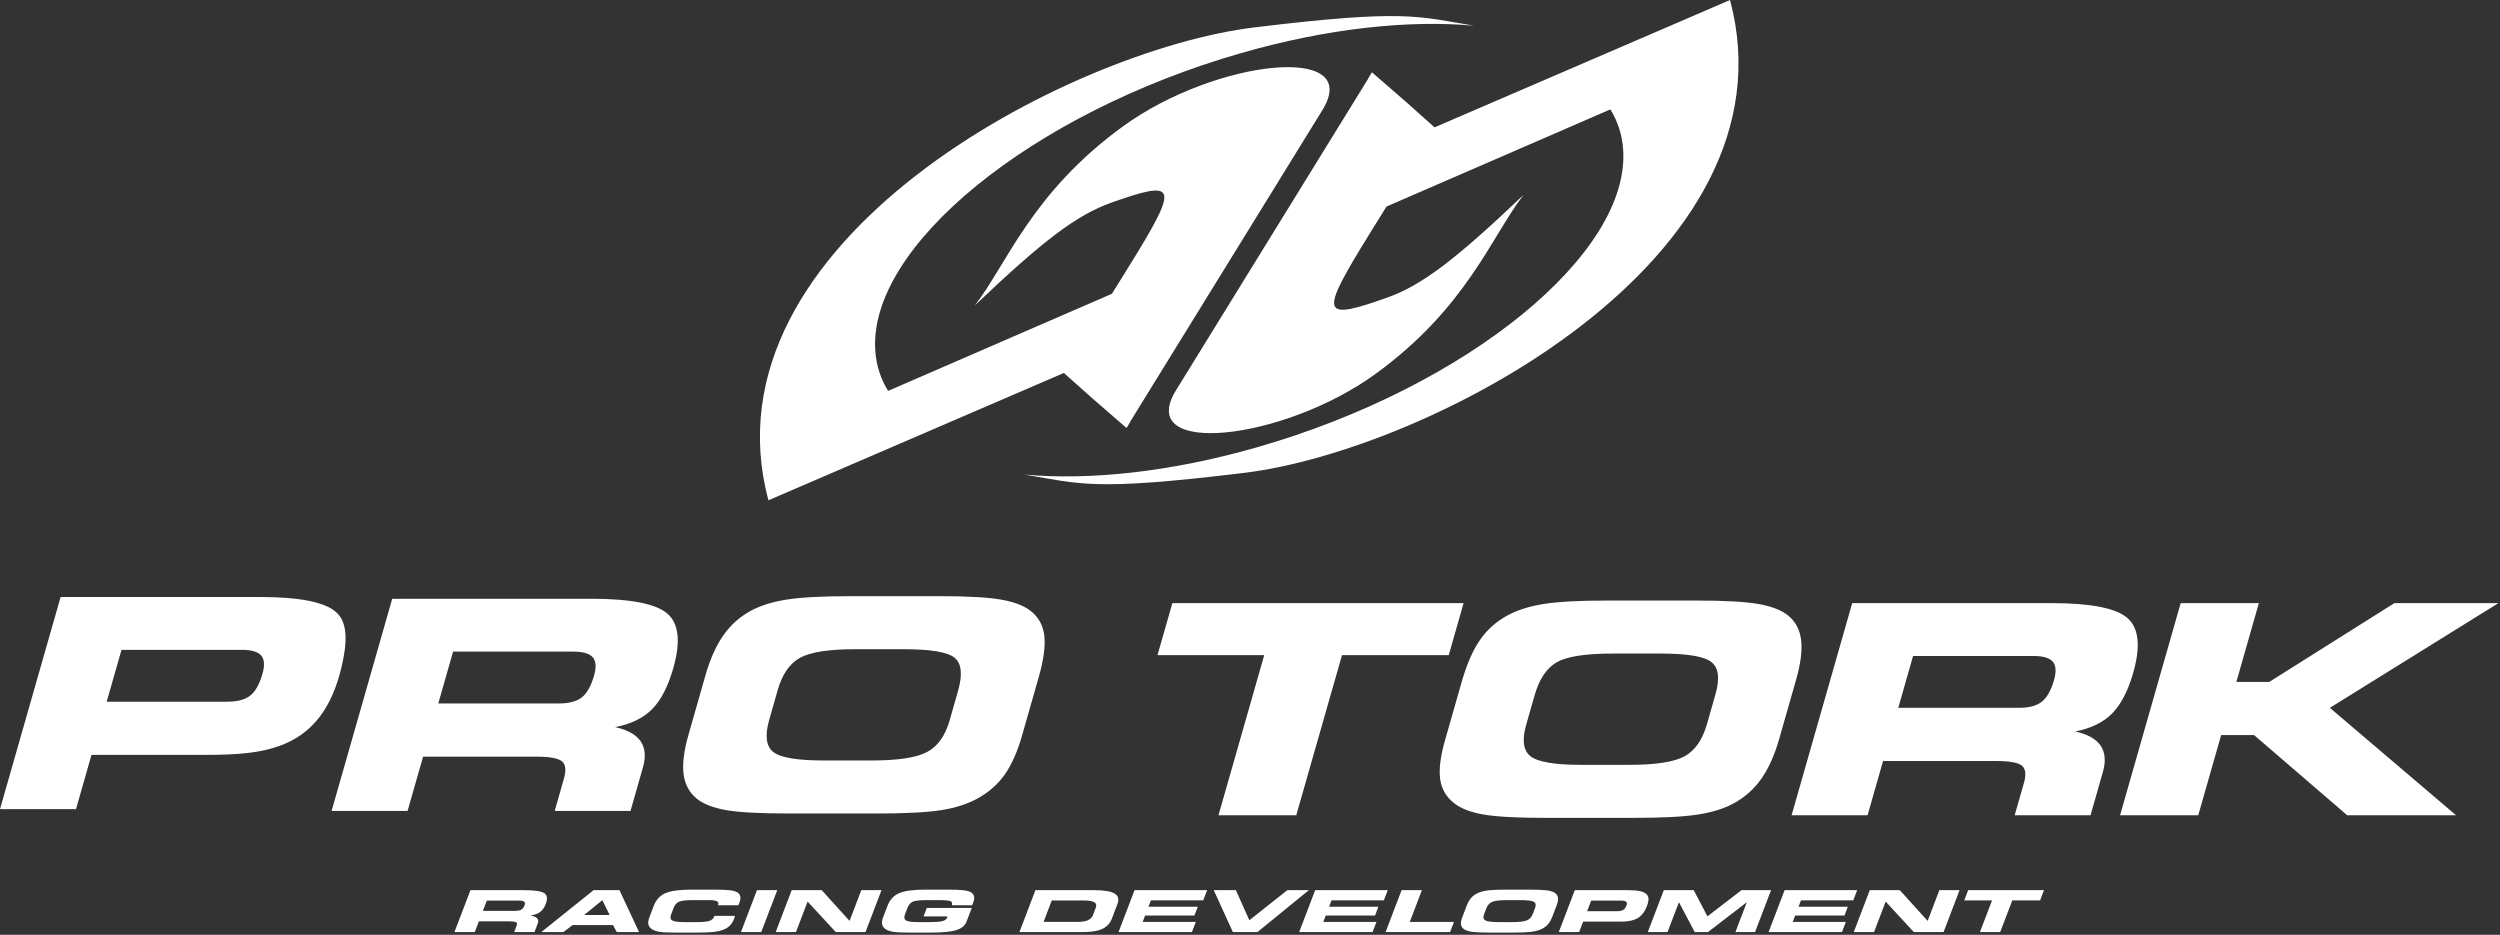 <svg width="690" height="258" viewBox="0 0 690 258" fill="none" xmlns="http://www.w3.org/2000/svg">
<rect x="0" y="0" width="690" height="258" fill="#333333" stroke="none"/>
<path fill-rule="evenodd" clip-rule="evenodd" d="M357.765 225.019H336.301L348.93 180.815H319.47L323.572 166.459H403.955L399.853 180.815H370.394L357.765 225.019ZM158.298 179.849H125.055L120.963 194.162H154.206C157.004 194.162 159.123 193.609 160.558 192.497C161.987 191.381 163.131 189.366 163.96 186.454C164.623 184.144 164.503 182.469 163.61 181.42C162.718 180.375 160.933 179.849 158.298 179.849ZM163.251 165.26C174.115 165.26 181.098 166.642 184.235 169.393C187.371 172.142 187.898 177.167 185.815 184.456C184.375 189.501 182.418 193.275 179.976 195.733C177.523 198.2 174.12 199.854 169.784 200.684C173.181 201.424 175.524 202.724 176.803 204.577C178.076 206.444 178.295 208.861 177.446 211.823L174.021 223.815H153.1L155.646 214.886C156.309 212.581 156.131 210.994 155.109 210.134C154.086 209.261 151.696 208.834 147.959 208.834H116.774L112.493 223.815H91.52L108.251 165.26H163.251ZM242.036 224.524C249.989 224.524 255.902 224.217 259.784 223.601C263.647 222.98 266.945 221.936 269.7 220.434C272.79 218.753 275.32 216.567 277.252 213.854C279.188 211.13 280.795 207.53 282.074 203.047L286.635 187.086C288.034 182.187 288.571 178.294 288.226 175.445C287.888 172.585 286.63 170.321 284.5 168.641C282.627 167.165 279.876 166.116 276.26 165.484C272.643 164.852 266.987 164.545 259.269 164.545H234.772C227.022 164.545 221.151 164.852 217.128 165.484C213.12 166.116 209.775 167.165 207.103 168.641C204.102 170.29 201.597 172.549 199.608 175.409C197.62 178.268 195.982 181.916 194.708 186.377L190.048 202.697C188.759 207.206 188.304 210.874 188.67 213.692C189.035 216.509 190.256 218.753 192.308 220.434C194.16 221.936 196.889 222.98 200.464 223.601C204.034 224.217 209.759 224.524 217.634 224.524H242.036ZM240.574 209.893H227.362C220.003 209.893 215.354 209.1 213.386 207.52C211.434 205.933 211.073 202.979 212.3 198.685L214.67 190.39C215.896 186.09 217.942 183.142 220.802 181.555C223.677 179.969 228.775 179.181 236.134 179.181H249.447C256.962 179.181 261.653 179.984 263.521 181.582C265.396 183.178 265.697 186.215 264.419 190.697L262.092 198.848C260.887 203.063 258.825 205.959 255.923 207.53C253.022 209.1 247.902 209.893 240.574 209.893ZM66.779 179.359H33.536L29.444 193.672H62.692C65.484 193.672 67.603 193.119 69.038 192.006C70.467 190.891 71.611 188.876 72.441 185.964C73.103 183.657 72.978 181.973 72.091 180.928C71.204 179.891 69.408 179.359 66.779 179.359ZM71.737 164.77C82.595 164.77 89.584 166.157 92.715 168.902C95.851 171.651 95.998 176.693 94.296 183.966C88.916 207.013 73.364 208.344 56.44 208.344H25.254L20.974 223.324H0L16.732 164.77H71.737ZM436.426 211.098H449.645C457.002 211.098 462.102 210.306 464.977 208.719C467.832 207.139 469.883 204.185 471.109 199.886L473.479 191.589C474.704 187.295 474.345 184.341 472.393 182.761C470.425 181.174 465.776 180.381 458.417 180.381H445.11C437.595 180.381 432.445 181.19 429.658 182.786C426.876 184.383 424.835 187.415 423.551 191.902L421.224 200.047C420.024 204.263 420.426 207.164 422.43 208.735C424.434 210.306 429.099 211.098 436.426 211.098ZM426.605 225.73C418.651 225.73 412.915 225.422 409.388 224.8C405.876 224.185 403.177 223.136 401.279 221.633C399.149 219.958 397.871 217.768 397.49 215.059C397.108 212.33 397.557 208.735 398.841 204.252L403.402 188.286C404.801 183.392 406.492 179.494 408.46 176.65C410.432 173.791 412.989 171.522 416.079 169.847C418.798 168.369 422.143 167.321 426.119 166.689C430.096 166.059 435.93 165.75 443.648 165.75H468.144C475.894 165.75 481.588 166.059 485.252 166.689C488.899 167.321 491.644 168.369 493.471 169.847C495.532 171.495 496.744 173.75 497.103 176.609C497.453 179.468 497.004 183.12 495.731 187.577L491.07 203.904C489.782 208.412 488.137 212.075 486.16 214.897C484.182 217.715 481.687 219.958 478.676 221.633C475.963 223.136 472.633 224.185 468.708 224.8C464.785 225.422 458.882 225.73 451.007 225.73H426.605ZM566.209 166.459C577.069 166.459 584.051 167.843 587.193 170.598C590.329 173.348 590.856 178.368 588.774 185.657C587.333 190.708 585.376 194.48 582.929 196.932C580.481 199.406 577.073 201.054 572.742 201.889C576.139 202.625 578.483 203.929 579.761 205.782C581.029 207.649 581.248 210.066 580.404 213.03L576.98 225.019H556.053L558.605 216.093C559.267 213.78 559.091 212.2 558.062 211.339C557.044 210.468 554.654 210.039 550.917 210.039H519.726L515.447 225.019H494.478L511.21 166.459H566.209ZM561.257 181.054H528.008L523.921 195.361H557.165C559.962 195.361 562.081 194.814 563.51 193.697C564.945 192.586 566.084 190.571 566.919 187.661C567.576 185.348 567.461 183.673 566.568 182.625C565.671 181.576 563.891 181.054 561.257 181.054ZM617.237 188.208H626.323L660.864 166.459H689.568L643.048 195.361L677.883 225.019H647.833L622.126 202.88H613.04L606.716 225.019H585.137L601.868 166.459H623.446L617.237 188.208Z" fill="white"/>
<path fill-rule="evenodd" clip-rule="evenodd" d="M143.264 248.563H134.361L133.28 251.391H142.183C142.93 251.391 143.498 251.281 143.88 251.062C144.26 250.843 144.562 250.446 144.781 249.868C144.959 249.414 144.923 249.08 144.683 248.877C144.442 248.667 143.968 248.563 143.264 248.563ZM144.573 245.683C147.48 245.683 149.353 245.954 150.193 246.496C151.039 247.04 151.185 248.036 150.632 249.476C150.251 250.473 149.734 251.22 149.082 251.704C148.43 252.189 147.516 252.518 146.358 252.68C147.272 252.826 147.897 253.087 148.242 253.452C148.586 253.818 148.644 254.297 148.419 254.882L147.516 257.251H141.917L142.59 255.487C142.763 255.033 142.715 254.721 142.438 254.548C142.162 254.376 141.526 254.292 140.524 254.292H132.174L131.041 257.251H125.426L129.847 245.683H144.573ZM161.21 252.545H168.256L166.257 248.448L161.21 252.545ZM155.507 257.251H149.4L163.83 245.683H170.969L176.376 257.251H170.233L169.195 255.326H158.026L155.507 257.251ZM198.154 249.852L198.2 249.737C198.373 249.288 198.263 248.954 197.866 248.746C197.475 248.537 196.764 248.433 195.742 248.433H191.259C189.339 248.433 188.05 248.579 187.392 248.871C186.735 249.164 186.223 249.778 185.868 250.708L185.257 252.32C184.939 253.15 185.022 253.724 185.514 254.037C185.999 254.344 187.141 254.501 188.942 254.501H192.194C193.973 254.501 195.184 254.392 195.82 254.168C196.462 253.938 196.9 253.52 197.136 252.909L197.182 252.784H202.86C202.855 252.8 202.844 252.832 202.839 252.868C202.735 253.207 202.652 253.457 202.589 253.624C202.307 254.365 201.926 254.976 201.44 255.461C200.966 255.941 200.355 256.327 199.609 256.615C198.904 256.897 198.033 257.094 196.985 257.214C195.945 257.335 194.458 257.392 192.533 257.392H186.27C184.36 257.392 182.977 257.329 182.122 257.198C181.271 257.068 180.582 256.848 180.065 256.541C179.465 256.171 179.1 255.717 178.969 255.184C178.839 254.647 178.928 253.969 179.24 253.15L180.441 249.993C181.077 248.338 182.142 247.18 183.64 246.523C185.137 245.871 187.523 245.542 190.8 245.542H197.057C199.066 245.542 200.528 245.595 201.436 245.709C202.343 245.824 203.022 246.017 203.471 246.283C203.941 246.564 204.227 246.945 204.322 247.421C204.415 247.889 204.327 248.485 204.056 249.2C203.993 249.372 203.936 249.502 203.898 249.591C203.862 249.685 203.815 249.774 203.769 249.852H198.154ZM210.104 257.251H204.504L208.919 245.683H214.523L210.104 257.251ZM238.879 257.251H230.681L222.9 248.834L219.686 257.251H214.096L218.511 245.683H226.798L234.48 254.168L237.721 245.683H243.295L238.879 257.251ZM262.687 249.857L262.697 249.826C262.9 249.293 262.785 248.923 262.353 248.724C261.92 248.532 260.808 248.433 259.018 248.433H255.757C253.841 248.433 252.563 248.579 251.916 248.866C251.263 249.158 250.762 249.774 250.402 250.713L249.792 252.32C249.468 253.155 249.557 253.724 250.047 254.037C250.533 254.344 251.675 254.501 253.46 254.501H256.701C258.314 254.501 259.451 254.407 260.13 254.225C260.808 254.042 261.236 253.724 261.408 253.275C261.429 253.212 261.455 253.108 261.476 252.967C261.482 252.951 261.487 252.936 261.492 252.925H254.906L255.798 250.588H268.208L266.757 254.387C266.34 255.471 265.405 256.249 263.954 256.708C262.505 257.168 260.198 257.392 257.025 257.392H250.794C248.883 257.392 247.495 257.329 246.635 257.198C245.773 257.068 245.084 256.848 244.573 256.541C243.972 256.171 243.608 255.717 243.477 255.184C243.347 254.647 243.435 253.969 243.748 253.15L244.954 249.993C245.585 248.338 246.65 247.18 248.143 246.523C249.635 245.871 252.02 245.542 255.292 245.542H261.555C263.568 245.542 265.041 245.595 265.954 245.709C266.872 245.824 267.556 246.017 268.005 246.283C268.469 246.564 268.751 246.945 268.845 247.421C268.939 247.895 268.851 248.485 268.573 249.205C268.511 249.372 268.454 249.507 268.417 249.602C268.375 249.69 268.339 249.778 268.302 249.857H262.687ZM299.061 248.532H290.283L288.029 254.439H297.511C298.7 254.439 299.63 254.282 300.293 253.979C300.961 253.672 301.419 253.191 301.67 252.539L302.443 250.504C302.703 249.826 302.557 249.331 302.01 249.011C301.467 248.694 300.485 248.532 299.061 248.532ZM301.863 245.683C304.66 245.683 306.576 245.991 307.614 246.606C308.652 247.227 308.909 248.214 308.392 249.565L306.873 253.546C306.382 254.83 305.517 255.769 304.274 256.364C303.028 256.954 301.3 257.251 299.081 257.251H281.365L285.779 245.683H301.863ZM332.089 248.5H317.65L316.982 250.254H330.586L329.658 252.685H316.053L315.38 254.453H330.044L328.974 257.251H308.72L313.136 245.683H333.17L332.089 248.5ZM344.818 253.99L355.302 245.683H361.247L347.052 257.251H340.272L334.996 245.683H341.103L344.818 253.99ZM381.944 248.5H367.503L366.835 250.254H380.441L379.512 252.685H365.907L365.233 254.453H379.898L378.828 257.251H358.575L362.989 245.683H383.023L381.944 248.5ZM389.098 254.453H401.294L400.229 257.251H382.423L386.844 245.683H392.443L389.098 254.453ZM411.095 257.392C408.961 257.392 407.415 257.335 406.466 257.209C405.521 257.089 404.79 256.881 404.28 256.583C403.705 256.254 403.355 255.821 403.251 255.284C403.142 254.746 403.262 254.037 403.596 253.15L404.801 249.993C405.172 249.028 405.621 248.255 406.148 247.692C406.675 247.128 407.358 246.679 408.188 246.351C408.913 246.058 409.811 245.85 410.881 245.724C411.951 245.6 413.522 245.542 415.598 245.542H422.19C424.271 245.542 425.807 245.6 426.792 245.724C427.774 245.85 428.515 246.058 429.005 246.351C429.563 246.674 429.892 247.123 429.992 247.686C430.091 248.25 429.976 248.975 429.642 249.852L428.41 253.082C428.066 253.969 427.633 254.694 427.106 255.252C426.573 255.811 425.905 256.254 425.102 256.583C424.372 256.881 423.479 257.089 422.425 257.209C421.366 257.335 419.779 257.392 417.66 257.392H411.095ZM413.72 254.501H417.274C419.252 254.501 420.624 254.344 421.396 254.031C422.163 253.719 422.707 253.134 423.036 252.288L423.661 250.645C423.986 249.8 423.88 249.216 423.354 248.902C422.822 248.589 421.569 248.433 419.592 248.433H416.011C413.991 248.433 412.603 248.589 411.856 248.907C411.111 249.221 410.568 249.821 410.229 250.708L409.613 252.32C409.295 253.15 409.409 253.724 409.952 254.037C410.49 254.344 411.747 254.501 413.72 254.501ZM447.412 248.563H439.161L438.044 251.496H446.29C447.041 251.496 447.61 251.381 447.996 251.146C448.382 250.916 448.69 250.504 448.915 249.92C449.098 249.444 449.066 249.101 448.831 248.887C448.592 248.672 448.116 248.563 447.412 248.563ZM448.706 245.683C449.958 245.683 450.939 245.719 451.655 245.792C452.364 245.871 452.948 245.991 453.397 246.162C454.212 246.471 454.713 246.925 454.9 247.525C455.088 248.13 454.979 248.959 454.571 250.024C453.966 251.611 453.121 252.726 452.036 253.385C450.944 254.042 449.405 254.371 447.412 254.371H436.943L435.842 257.251H430.226L434.647 245.683H448.706ZM460.233 257.251H454.791L459.211 245.683H467.472L471.255 252.909L480.659 245.683H488.811L484.396 257.251H478.974L482.126 249.006L471.402 257.251H467.748L463.386 249.006L460.233 257.251ZM511.507 248.5H497.067L496.399 250.254H509.998L509.07 252.685H495.47L494.792 254.453H509.456L508.386 257.251H488.132L492.553 245.683H512.582L511.507 248.5ZM536.427 257.251H528.222L520.442 248.834L517.233 257.251H511.643L516.058 245.683H524.345L532.027 254.168L535.268 245.683H540.841L536.427 257.251ZM552.056 257.251H546.466L549.801 248.516H542.13L543.211 245.683H564.143L563.062 248.516H555.391L552.056 257.251Z" fill="white"/>
<path fill-rule="evenodd" clip-rule="evenodd" d="M477.486 0L399.007 33.823L396.778 34.787L395.943 35.153L388.252 28.292L378.649 19.954L377.6 21.654L377.669 21.638L347.593 70.399L324.564 107.739C313.186 126.246 354.163 121.67 379.563 103.256C404.956 84.843 411.699 65.083 420.513 53.781C401.621 71.756 392.4 78.774 382.684 82.207C365.587 88.24 364.209 87.191 375.534 68.548C377.507 65.296 380.069 61.185 382.678 57L444.462 30.191C446.477 33.457 447.682 37.12 447.98 41.143C450.118 69.972 404.904 106.82 347.008 123.434C323.154 130.28 300.87 132.618 282.757 130.99C298.449 133.588 301.794 135.566 343.413 130.509C394.076 124.352 496.585 71.506 477.486 0Z" fill="white"/>
<path fill-rule="evenodd" clip-rule="evenodd" d="M212.081 138.08L290.564 104.258L292.789 103.292L293.622 102.928L301.315 109.79L310.918 118.127L311.967 116.426L311.899 116.442L341.979 67.681L365.009 30.342C376.386 11.835 335.404 16.41 310.01 34.825C284.615 53.238 277.869 72.998 269.054 84.3C287.945 66.325 297.167 59.307 306.883 55.873C323.98 49.842 325.357 50.89 314.039 69.534C312.06 72.785 309.498 76.896 306.889 81.08L245.111 107.89C243.096 104.624 241.885 100.96 241.588 96.938C239.454 68.109 284.667 31.261 342.558 14.647C366.413 7.801 388.701 5.463 406.816 7.092C391.118 4.494 387.778 2.515 346.154 7.571C295.491 13.729 192.981 66.575 212.081 138.08Z" fill="white"/>
</svg>
